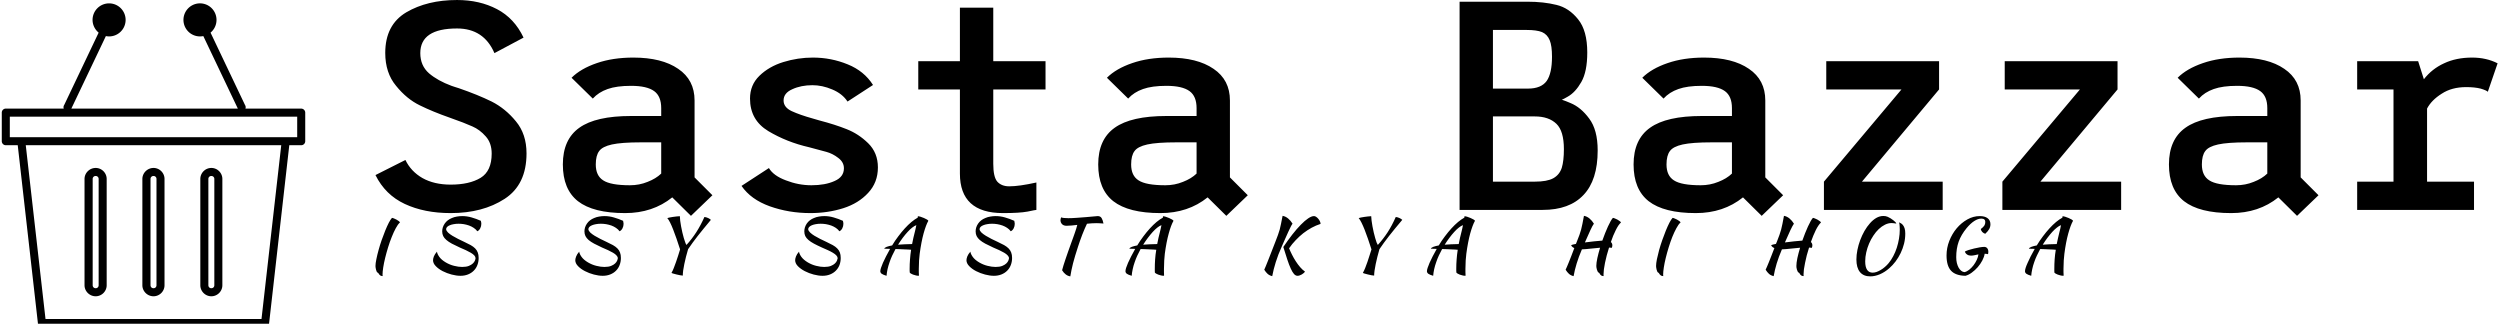 <svg data-v-423bf9ae="" xmlns="http://www.w3.org/2000/svg" viewBox="0 0 695 90" class="iconLeftSlogan"><!----><!----><!----><g data-v-423bf9ae="" id="566c4c7e-6384-4811-8042-705f911d8872" fill="black" transform="matrix(5.906,0,0,5.906,101.074,-24.331)"><path d="M4.14 8.16L4.14 8.16Q4.23 8.19 4.32 8.22L4.32 8.22L4.32 8.22Q4.41 8.25 4.48 8.27L4.48 8.27L4.48 8.27Q5.38 8.58 6.03 8.90L6.03 8.90L6.03 8.90Q6.68 9.23 7.17 9.83L7.17 9.83L7.17 9.83Q7.67 10.43 7.67 11.34L7.67 11.34L7.67 11.34Q7.67 12.81 6.64 13.48L6.64 13.48L6.64 13.48Q5.61 14.15 4.10 14.15L4.10 14.15L4.10 14.15Q2.86 14.15 1.94 13.72L1.94 13.72L1.94 13.72Q1.02 13.29 0.56 12.36L0.56 12.36L1.97 11.65L1.97 11.65Q2.23 12.19 2.77 12.50L2.77 12.50L2.77 12.50Q3.32 12.81 4.10 12.81L4.10 12.81L4.10 12.81Q4.98 12.81 5.51 12.49L5.51 12.49L5.51 12.49Q6.03 12.17 6.03 11.35L6.03 11.35L6.03 11.35Q6.03 10.85 5.75 10.54L5.75 10.54L5.75 10.54Q5.47 10.22 5.12 10.07L5.12 10.07L5.12 10.07Q4.77 9.91 4.06 9.66L4.06 9.66L4.06 9.66Q3.26 9.38 2.65 9.08L2.65 9.08L2.65 9.08Q2.03 8.78 1.53 8.16L1.53 8.16L1.53 8.16Q1.02 7.55 1.02 6.61L1.02 6.61L1.02 6.61Q1.02 5.29 2.01 4.70L2.01 4.70L2.01 4.70Q3.00 4.12 4.40 4.12L4.40 4.12L4.40 4.12Q5.46 4.12 6.28 4.55L6.28 4.55L6.28 4.55Q7.10 4.98 7.53 5.89L7.53 5.89L6.16 6.62L6.16 6.62Q5.66 5.46 4.40 5.46L4.40 5.46L4.40 5.46Q2.67 5.46 2.67 6.62L2.67 6.62L2.67 6.62Q2.67 7.21 3.08 7.57L3.08 7.57L3.08 7.57Q3.49 7.92 4.14 8.16L4.14 8.16ZM16.42 13.31L15.41 14.28L14.53 13.41L14.53 13.41Q13.61 14.15 12.31 14.15L12.31 14.15L12.31 14.15Q10.81 14.15 10.09 13.59L10.09 13.59L10.09 13.59Q9.38 13.03 9.38 11.86L9.38 11.86L9.38 11.86Q9.38 10.68 10.16 10.13L10.16 10.13L10.16 10.13Q10.93 9.58 12.59 9.58L12.59 9.58L14.01 9.58L14.01 9.21L14.01 9.21Q14.01 8.65 13.68 8.41L13.68 8.41L13.68 8.41Q13.34 8.16 12.59 8.16L12.59 8.16L12.59 8.16Q11.91 8.16 11.49 8.31L11.49 8.31L11.49 8.31Q11.06 8.46 10.79 8.76L10.79 8.76L9.79 7.78L9.79 7.78Q10.22 7.35 10.98 7.09L10.98 7.09L10.98 7.09Q11.73 6.83 12.70 6.83L12.70 6.83L12.70 6.83Q14.04 6.83 14.81 7.36L14.81 7.36L14.81 7.36Q15.58 7.88 15.58 8.85L15.58 8.85L15.58 12.47L16.42 13.31ZM10.93 11.86L10.93 11.86Q10.93 12.39 11.28 12.61L11.28 12.61L11.28 12.61Q11.63 12.84 12.54 12.84L12.54 12.84L12.54 12.84Q12.98 12.84 13.37 12.68L13.37 12.68L13.37 12.68Q13.76 12.53 14.01 12.29L14.01 12.29L14.01 10.82L13.06 10.82L13.06 10.82Q12.14 10.82 11.69 10.92L11.69 10.92L11.69 10.92Q11.24 11.02 11.09 11.23L11.09 11.23L11.09 11.23Q10.93 11.44 10.93 11.86L10.93 11.86ZM21.03 14.15L21.03 14.15Q20.02 14.15 19.12 13.83L19.12 13.83L19.12 13.83Q18.23 13.51 17.79 12.87L17.79 12.87L19.08 12.03L19.08 12.03Q19.29 12.39 19.88 12.61L19.88 12.61L19.88 12.61Q20.47 12.84 21.08 12.84L21.08 12.84L21.08 12.84Q21.73 12.84 22.17 12.64L22.17 12.64L22.17 12.64Q22.61 12.45 22.61 12.04L22.61 12.04L22.61 12.04Q22.61 11.75 22.34 11.55L22.34 11.55L22.34 11.55Q22.08 11.35 21.79 11.27L21.79 11.27L21.79 11.27Q21.50 11.19 20.97 11.05L20.97 11.05L20.97 11.05Q19.92 10.81 19.05 10.29L19.05 10.29L19.05 10.29Q18.19 9.77 18.19 8.76L18.19 8.76L18.19 8.76Q18.19 8.12 18.63 7.69L18.63 7.69L18.63 7.69Q19.08 7.25 19.76 7.04L19.76 7.04L19.76 7.04Q20.44 6.83 21.15 6.83L21.15 6.83L21.15 6.83Q22.01 6.83 22.79 7.15L22.79 7.15L22.79 7.15Q23.56 7.46 23.98 8.12L23.98 8.12L22.78 8.90L22.78 8.90Q22.54 8.53 22.06 8.33L22.06 8.33L22.06 8.33Q21.59 8.13 21.13 8.13L21.13 8.13L21.13 8.13Q20.59 8.13 20.18 8.32L20.18 8.32L20.18 8.32Q19.77 8.50 19.77 8.85L19.77 8.85L19.77 8.85Q19.77 9.17 20.15 9.35L20.15 9.35L20.15 9.35Q20.54 9.53 21.15 9.70L21.15 9.70L21.46 9.79L21.46 9.79Q22.19 9.98 22.74 10.20L22.74 10.20L22.74 10.20Q23.30 10.42 23.75 10.86L23.75 10.86L23.75 10.86Q24.21 11.31 24.21 12.00L24.21 12.00L24.21 12.00Q24.21 12.71 23.75 13.20L23.75 13.20L23.75 13.20Q23.30 13.69 22.58 13.92L22.58 13.92L22.58 13.92Q21.85 14.15 21.03 14.15L21.03 14.15ZM32.10 8.33L29.64 8.33L29.64 11.83L29.64 11.83Q29.64 12.45 29.83 12.67L29.83 12.67L29.83 12.67Q30.03 12.89 30.39 12.89L30.39 12.89L30.39 12.89Q30.86 12.89 31.67 12.71L31.67 12.71L31.67 14L31.67 14Q31.63 14 31.25 14.08L31.25 14.08L31.25 14.08Q30.87 14.15 30.10 14.15L30.10 14.15L30.10 14.15Q28.07 14.15 28.07 12.29L28.07 12.29L28.07 8.33L26.11 8.33L26.11 7L28.07 7L28.07 4.48L29.64 4.48L29.64 7L32.10 7L32.10 8.33ZM41.62 13.31L40.61 14.28L39.73 13.41L39.73 13.41Q38.81 14.15 37.51 14.15L37.51 14.15L37.51 14.15Q36.01 14.15 35.29 13.59L35.29 13.59L35.29 13.59Q34.58 13.03 34.58 11.86L34.58 11.86L34.58 11.86Q34.58 10.68 35.36 10.13L35.36 10.13L35.36 10.13Q36.13 9.58 37.79 9.58L37.79 9.58L39.21 9.58L39.21 9.21L39.21 9.21Q39.21 8.65 38.88 8.41L38.88 8.41L38.88 8.41Q38.54 8.16 37.79 8.16L37.79 8.16L37.79 8.16Q37.11 8.16 36.69 8.31L36.69 8.31L36.69 8.31Q36.26 8.46 35.99 8.76L35.99 8.76L34.99 7.78L34.99 7.78Q35.42 7.35 36.18 7.09L36.18 7.09L36.18 7.09Q36.93 6.83 37.90 6.83L37.90 6.83L37.90 6.83Q39.24 6.83 40.01 7.36L40.01 7.36L40.01 7.36Q40.78 7.88 40.78 8.85L40.78 8.85L40.78 12.47L41.62 13.31ZM36.13 11.86L36.13 11.86Q36.13 12.39 36.48 12.61L36.48 12.61L36.48 12.61Q36.83 12.84 37.74 12.84L37.74 12.84L37.74 12.84Q38.18 12.84 38.57 12.68L38.57 12.68L38.57 12.68Q38.96 12.53 39.21 12.29L39.21 12.29L39.21 10.82L38.26 10.82L38.26 10.82Q37.34 10.82 36.89 10.92L36.89 10.92L36.89 10.92Q36.44 11.02 36.29 11.23L36.29 11.23L36.29 11.23Q36.13 11.44 36.13 11.86L36.13 11.86ZM56.32 8.82L56.32 8.82Q56.32 8.76 56.81 8.97L56.81 8.97L56.81 8.97Q57.30 9.17 57.69 9.70L57.69 9.70L57.69 9.70Q58.09 10.23 58.09 11.20L58.09 11.20L58.09 11.20Q58.09 12.60 57.42 13.30L57.42 13.30L57.42 13.30Q56.76 14 55.50 14L55.50 14L51.59 14L51.59 4.20L54.78 4.20L54.78 4.20Q55.55 4.20 56.15 4.35L56.15 4.35L56.15 4.35Q56.74 4.49 57.17 5.03L57.17 5.03L57.17 5.03Q57.60 5.56 57.60 6.59L57.60 6.59L57.60 6.59Q57.60 7.49 57.32 7.98L57.32 7.98L57.32 7.98Q57.04 8.47 56.68 8.67L56.68 8.67L56.68 8.67Q56.32 8.88 56.32 8.82L56.32 8.82ZM53.16 5.53L53.16 8.29L54.81 8.29L54.81 8.29Q55.43 8.29 55.69 7.93L55.69 7.93L55.69 7.93Q55.94 7.57 55.94 6.79L55.94 6.79L55.94 6.79Q55.94 6.27 55.83 6.01L55.83 6.01L55.83 6.01Q55.72 5.74 55.47 5.63L55.47 5.63L55.47 5.63Q55.22 5.53 54.75 5.53L54.75 5.53L53.16 5.53ZM55.13 12.67L55.13 12.67Q55.71 12.67 56 12.51L56 12.51L56 12.51Q56.29 12.35 56.40 12.02L56.40 12.02L56.40 12.02Q56.50 11.69 56.50 11.14L56.50 11.14L56.50 11.14Q56.50 10.29 56.15 9.95L56.15 9.95L56.15 9.95Q55.79 9.60 55.13 9.60L55.13 9.60L53.16 9.60L53.16 12.67L55.13 12.67ZM66.82 13.31L65.81 14.28L64.93 13.41L64.93 13.41Q64.01 14.15 62.71 14.15L62.71 14.15L62.71 14.15Q61.21 14.15 60.49 13.59L60.49 13.59L60.49 13.59Q59.78 13.03 59.78 11.86L59.78 11.86L59.78 11.86Q59.78 10.68 60.56 10.13L60.56 10.13L60.56 10.13Q61.33 9.58 62.99 9.58L62.99 9.58L64.41 9.58L64.41 9.21L64.41 9.21Q64.41 8.65 64.08 8.41L64.08 8.41L64.08 8.41Q63.74 8.16 62.99 8.16L62.99 8.16L62.99 8.16Q62.31 8.16 61.89 8.31L61.89 8.31L61.89 8.31Q61.46 8.46 61.19 8.76L61.19 8.76L60.19 7.78L60.19 7.78Q60.62 7.35 61.38 7.09L61.38 7.09L61.38 7.09Q62.13 6.83 63.10 6.83L63.10 6.83L63.10 6.83Q64.44 6.83 65.21 7.36L65.21 7.36L65.21 7.36Q65.98 7.88 65.98 8.85L65.98 8.85L65.98 12.47L66.82 13.31ZM61.33 11.86L61.33 11.86Q61.33 12.39 61.68 12.61L61.68 12.61L61.68 12.61Q62.03 12.84 62.94 12.84L62.94 12.84L62.94 12.84Q63.38 12.84 63.77 12.68L63.77 12.68L63.77 12.68Q64.16 12.53 64.41 12.29L64.41 12.29L64.41 10.82L63.46 10.82L63.46 10.82Q62.54 10.82 62.09 10.92L62.09 10.92L62.09 10.92Q61.64 11.02 61.49 11.23L61.49 11.23L61.49 11.23Q61.33 11.44 61.33 11.86L61.33 11.86ZM70.53 12.67L74.33 12.67L74.33 14L68.74 14L68.74 12.67L72.39 8.33L68.85 8.33L68.85 7L74.16 7L74.16 8.33L70.53 12.67ZM78.93 12.67L82.73 12.67L82.73 14L77.14 14L77.14 12.67L80.79 8.33L77.25 8.33L77.25 7L82.56 7L82.56 8.33L78.93 12.67ZM92.02 13.31L91.01 14.28L90.13 13.41L90.13 13.41Q89.21 14.15 87.91 14.15L87.91 14.15L87.91 14.15Q86.41 14.15 85.69 13.59L85.69 13.59L85.69 13.59Q84.98 13.03 84.98 11.86L84.98 11.86L84.98 11.86Q84.98 10.68 85.76 10.13L85.76 10.13L85.76 10.13Q86.53 9.58 88.19 9.58L88.19 9.58L89.61 9.58L89.61 9.21L89.61 9.21Q89.61 8.65 89.28 8.41L89.28 8.41L89.28 8.41Q88.94 8.16 88.19 8.16L88.19 8.16L88.19 8.16Q87.51 8.16 87.09 8.31L87.09 8.31L87.09 8.31Q86.66 8.46 86.39 8.76L86.39 8.76L85.39 7.78L85.39 7.78Q85.82 7.35 86.58 7.09L86.58 7.09L86.58 7.09Q87.33 6.83 88.30 6.83L88.30 6.83L88.30 6.83Q89.64 6.83 90.41 7.36L90.41 7.36L90.41 7.36Q91.18 7.88 91.18 8.85L91.18 8.85L91.18 12.47L92.02 13.31ZM86.53 11.86L86.53 11.86Q86.53 12.39 86.88 12.61L86.88 12.61L86.88 12.61Q87.23 12.84 88.14 12.84L88.14 12.84L88.14 12.84Q88.58 12.84 88.97 12.68L88.97 12.68L88.97 12.68Q89.36 12.53 89.61 12.29L89.61 12.29L89.61 10.82L88.66 10.82L88.66 10.82Q87.74 10.82 87.29 10.92L87.29 10.92L87.29 10.92Q86.84 11.02 86.69 11.23L86.69 11.23L86.69 11.23Q86.53 11.44 86.53 11.86L86.53 11.86ZM98.97 8.22L98.97 8.22Q98.29 8.22 97.82 8.53L97.82 8.53L97.82 8.53Q97.34 8.83 97.13 9.23L97.13 9.23L97.13 12.67L99.34 12.67L99.34 14L93.84 14L93.84 12.67L95.55 12.67L95.55 8.33L93.84 8.33L93.84 7L96.71 7L96.98 7.85L96.98 7.85Q97.36 7.36 97.93 7.10L97.93 7.10L97.93 7.10Q98.50 6.83 99.25 6.83L99.25 6.83L99.25 6.83Q99.92 6.83 100.45 7.10L100.45 7.10L99.99 8.44L99.99 8.44Q99.92 8.37 99.65 8.29L99.65 8.29L99.65 8.29Q99.37 8.22 98.97 8.22L98.97 8.22Z"></path></g><!----><g data-v-423bf9ae="" id="3e7a0bc1-7f93-46ea-8d05-484a4ecabe54" transform="matrix(1.021,0,0,1.021,-8.375,-5.126)" stroke="none" fill="black"><path style="block-progression:tb;text-indent:0;text-transform:none" d="M37.906 5.938a4.5 4.5 0 0 0-4.5 4.5c0 1.393.661 2.643 1.656 3.469l-9.375 19.688a1.1 1.1 0 0 0-.125 1H9.782a1.1 1.1 0 0 0-.126 0 1.1 1.1 0 0 0-.969 1.093v7.782a1.1 1.1 0 0 0 1.094 1.093h3.25l5.5 48.531a1.1 1.1 0 0 0 1.094.97h60.75a1.1 1.1 0 0 0 1.094-.97l5.5-48.53h3.25a1.1 1.1 0 0 0 1.094-1.094v-7.782a1.1 1.1 0 0 0-1.094-1.093H75.03a1.1 1.1 0 0 0-.125-1L65.53 13.907a4.495 4.495 0 0 0 1.625-3.47 4.5 4.5 0 1 0-3.594 4.407l9.375 19.688a1.1 1.1 0 0 0 .031.063H27.656a1.1 1.1 0 0 0 0-.063l9.375-19.688c.284.056.575.094.875.094a4.5 4.5 0 1 0 0-9zM10.875 36.782h78.25v5.594h-78.25v-5.594zm4.344 7.781H84.78l-5.375 47.313H20.594l-5.375-47.313zm19.03 6.188c-1.647 0-3.03 1.352-3.03 3v28.938c0 1.647 1.383 3 3.03 3 1.648 0 3-1.353 3-3V53.75c0-1.648-1.352-3-3-3zm15.75 0c-1.647 0-3.03 1.352-3.03 3v28.938c0 1.647 1.383 3 3.03 3 1.648 0 3-1.353 3-3V53.75c0-1.648-1.352-3-3-3zm15.75 0c-1.647 0-3 1.352-3 3v28.938c0 1.647 1.353 3 3 3s3-1.353 3-3V53.75c0-1.648-1.352-3-3-3zm-31.5 2.187a.79.79 0 0 1 .813.813v28.938c0 .466-.345.812-.812.812s-.813-.346-.813-.812V53.75a.79.79 0 0 1 .813-.813zm15.75 0a.79.79 0 0 1 .813.813v28.938c0 .466-.345.812-.812.812s-.813-.346-.813-.812V53.75a.79.79 0 0 1 .813-.813zm15.75 0a.79.79 0 0 1 .813.813v28.938c0 .466-.345.812-.812.812s-.813-.346-.813-.812V53.75a.79.79 0 0 1 .813-.813z" color="#000"></path></g><!----><g data-v-423bf9ae="" id="e4c53d49-d178-4ad8-8b58-b61d0a621408" fill="black" transform="matrix(1.456,0,0,1.456,101.717,53.026)"><path d="M1.83 14.38L1.83 14.38L1.83 14.38Q1.83 13.87 2.00 13.07L2.00 13.07L2.00 13.07Q2.16 12.26 2.42 11.33L2.42 11.33L2.42 11.33Q2.67 10.40 3.01 9.43L3.01 9.43L3.01 9.43Q3.35 8.46 3.70 7.60L3.70 7.60L3.70 7.60Q4.05 6.75 4.38 6.10L4.38 6.10L4.38 6.10Q4.72 5.46 4.98 5.18L4.98 5.18L4.98 5.18Q5.12 5.19 5.36 5.29L5.36 5.29L5.36 5.29Q5.59 5.38 5.82 5.50L5.82 5.50L5.82 5.50Q6.06 5.63 6.26 5.78L6.26 5.78L6.26 5.78Q6.45 5.92 6.51 6.05L6.51 6.05L6.51 6.05Q6.10 6.41 5.71 7.15L5.71 7.15L5.71 7.15Q5.31 7.88 4.94 8.82L4.94 8.82L4.94 8.82Q4.56 9.76 4.24 10.80L4.24 10.80L4.24 10.80Q3.92 11.84 3.68 12.82L3.68 12.82L3.68 12.82Q3.44 13.80 3.31 14.64L3.31 14.64L3.31 14.64Q3.18 15.48 3.18 16.00L3.18 16.00L3.18 16.00Q3.18 16.24 3.22 16.30L3.22 16.30L3.22 16.30Q2.91 16.28 2.77 16.19L2.77 16.19L2.77 16.19Q2.63 16.10 2.56 16.00L2.56 16.00L2.56 16.00Q2.48 15.89 2.42 15.79L2.42 15.79L2.42 15.79Q2.35 15.68 2.23 15.62L2.23 15.62L2.23 15.62Q2.13 15.58 2.06 15.43L2.06 15.43L2.06 15.43Q1.99 15.27 1.94 15.09L1.94 15.09L1.94 15.09Q1.89 14.90 1.86 14.70L1.86 14.70L1.86 14.70Q1.83 14.50 1.83 14.38ZM21.95 5.74L21.95 5.74L21.95 5.74Q21.99 5.98 22.02 6.07L22.02 6.07L22.02 6.07Q22.04 6.16 22.04 6.31L22.04 6.31L22.04 6.31Q22.04 6.78 21.83 7.18L21.83 7.18L21.83 7.18Q21.63 7.57 21.28 7.74L21.28 7.74L21.28 7.74Q21 7.36 20.59 7.09L20.59 7.09L20.59 7.09Q20.19 6.82 19.70 6.64L19.70 6.64L19.70 6.64Q19.22 6.47 18.70 6.38L18.70 6.38L18.70 6.38Q18.19 6.30 17.70 6.30L17.70 6.30L17.70 6.30Q17.21 6.30 16.78 6.38L16.78 6.38L16.78 6.38Q16.35 6.45 16.02 6.59L16.02 6.59L16.02 6.59Q15.69 6.72 15.50 6.92L15.50 6.92L15.50 6.92Q15.32 7.11 15.32 7.36L15.32 7.36L15.32 7.36Q15.36 7.67 15.69 7.99L15.69 7.99L15.69 7.99Q16.03 8.30 16.52 8.60L16.52 8.60L16.52 8.60Q17.01 8.90 17.61 9.20L17.61 9.20L17.61 9.20Q18.20 9.49 18.77 9.76L18.77 9.76L18.77 9.76Q19.49 10.09 20.01 10.38L20.01 10.38L20.01 10.38Q20.52 10.67 20.86 11.01L20.86 11.01L20.86 11.01Q21.20 11.35 21.36 11.79L21.36 11.79L21.36 11.79Q21.53 12.22 21.53 12.84L21.53 12.84L21.53 12.84Q21.53 13.55 21.29 14.18L21.29 14.18L21.29 14.18Q21.06 14.80 20.60 15.26L20.60 15.26L20.60 15.26Q20.15 15.72 19.50 15.98L19.50 15.98L19.50 15.98Q18.86 16.24 18.06 16.24L18.06 16.24L18.06 16.24Q17.28 16.24 16.37 16.00L16.37 16.00L16.37 16.00Q15.46 15.76 14.66 15.35L14.66 15.35L14.66 15.35Q13.87 14.94 13.35 14.40L13.35 14.40L13.35 14.40Q12.82 13.86 12.82 13.26L12.82 13.26L12.82 13.26Q12.82 12.98 12.98 12.54L12.98 12.54L12.98 12.54Q13.15 12.11 13.57 11.63L13.57 11.63L13.57 11.63Q13.61 12.05 14.02 12.63L14.02 12.63L14.02 12.63Q14.43 13.20 15.26 13.69L15.26 13.69L15.26 13.69Q16.03 14.14 16.85 14.34L16.85 14.34L16.85 14.34Q17.67 14.55 18.38 14.55L18.38 14.55L18.38 14.55Q19.17 14.55 19.66 14.35L19.66 14.35L19.66 14.35Q20.15 14.15 20.43 13.88L20.43 13.88L20.43 13.88Q20.71 13.61 20.82 13.33L20.82 13.33L20.82 13.33Q20.93 13.05 20.94 12.88L20.94 12.88L20.94 12.88Q20.93 12.60 20.69 12.34L20.69 12.34L20.69 12.34Q20.44 12.08 20.03 11.84L20.03 11.84L20.03 11.84Q19.61 11.59 19.07 11.34L19.07 11.34L19.07 11.34Q18.52 11.09 17.93 10.84L17.93 10.84L17.93 10.84Q17.05 10.44 16.41 10.10L16.41 10.10L16.41 10.10Q15.78 9.76 15.37 9.40L15.37 9.40L15.37 9.40Q14.95 9.04 14.76 8.65L14.76 8.65L14.76 8.65Q14.57 8.26 14.57 7.76L14.57 7.76L14.57 7.76Q14.57 6.97 15.05 6.27L15.05 6.27L15.05 6.27Q15.53 5.57 16.42 5.21L16.42 5.21L16.42 5.21Q16.87 5.01 17.38 4.93L17.38 4.93L17.38 4.93Q17.89 4.84 18.38 4.84L18.38 4.84L18.38 4.84Q19.31 4.84 20.19 5.10L20.19 5.10L20.19 5.10Q21.07 5.35 21.95 5.74ZM49.11 5.74L49.11 5.74L49.11 5.74Q49.15 5.98 49.17 6.07L49.17 6.07L49.17 6.07Q49.20 6.16 49.20 6.31L49.20 6.31L49.20 6.31Q49.20 6.78 48.99 7.18L48.99 7.18L48.99 7.18Q48.79 7.57 48.44 7.74L48.44 7.74L48.44 7.74Q48.16 7.36 47.75 7.09L47.75 7.09L47.75 7.09Q47.35 6.82 46.87 6.64L46.87 6.64L46.87 6.64Q46.38 6.47 45.86 6.38L45.86 6.38L45.86 6.38Q45.35 6.30 44.86 6.30L44.86 6.30L44.86 6.30Q44.37 6.30 43.94 6.38L43.94 6.38L43.94 6.38Q43.51 6.45 43.18 6.59L43.18 6.59L43.18 6.59Q42.85 6.72 42.66 6.92L42.66 6.92L42.66 6.92Q42.48 7.11 42.48 7.36L42.48 7.36L42.48 7.36Q42.52 7.67 42.85 7.99L42.85 7.99L42.85 7.99Q43.19 8.30 43.68 8.60L43.68 8.60L43.68 8.60Q44.17 8.90 44.77 9.20L44.77 9.20L44.77 9.20Q45.36 9.49 45.93 9.76L45.93 9.76L45.93 9.76Q46.65 10.09 47.17 10.38L47.17 10.38L47.17 10.38Q47.68 10.67 48.02 11.01L48.02 11.01L48.02 11.01Q48.36 11.35 48.52 11.79L48.52 11.79L48.52 11.79Q48.69 12.22 48.69 12.84L48.69 12.84L48.69 12.84Q48.69 13.55 48.45 14.18L48.45 14.18L48.45 14.18Q48.22 14.80 47.76 15.26L47.76 15.26L47.76 15.26Q47.31 15.72 46.66 15.98L46.66 15.98L46.66 15.98Q46.02 16.24 45.22 16.24L45.22 16.24L45.22 16.24Q44.44 16.24 43.53 16.00L43.53 16.00L43.53 16.00Q42.62 15.76 41.83 15.35L41.83 15.35L41.83 15.35Q41.03 14.94 40.51 14.40L40.51 14.40L40.51 14.40Q39.98 13.86 39.98 13.26L39.98 13.26L39.98 13.26Q39.98 12.98 40.15 12.54L40.15 12.54L40.15 12.54Q40.31 12.11 40.73 11.63L40.73 11.63L40.73 11.63Q40.77 12.05 41.18 12.63L41.18 12.63L41.18 12.63Q41.59 13.20 42.42 13.69L42.42 13.69L42.42 13.69Q43.19 14.14 44.01 14.34L44.01 14.34L44.01 14.34Q44.83 14.55 45.54 14.55L45.54 14.55L45.54 14.55Q46.33 14.55 46.82 14.35L46.82 14.35L46.82 14.35Q47.31 14.15 47.59 13.88L47.59 13.88L47.59 13.88Q47.87 13.61 47.98 13.33L47.98 13.33L47.98 13.33Q48.09 13.05 48.10 12.88L48.10 12.88L48.10 12.88Q48.09 12.60 47.84 12.34L47.84 12.34L47.84 12.34Q47.60 12.08 47.19 11.84L47.19 11.84L47.19 11.84Q46.77 11.59 46.23 11.34L46.23 11.34L46.23 11.34Q45.68 11.09 45.09 10.84L45.09 10.84L45.09 10.84Q44.21 10.44 43.58 10.10L43.58 10.10L43.58 10.10Q42.94 9.76 42.52 9.40L42.52 9.40L42.52 9.40Q42.11 9.04 41.92 8.65L41.92 8.65L41.92 8.65Q41.73 8.26 41.73 7.76L41.73 7.76L41.73 7.76Q41.73 6.97 42.21 6.27L42.21 6.27L42.21 6.27Q42.69 5.57 43.58 5.21L43.58 5.21L43.58 5.21Q44.03 5.01 44.54 4.93L44.54 4.93L44.54 4.93Q45.05 4.84 45.54 4.84L45.54 4.84L45.54 4.84Q46.47 4.84 47.35 5.10L47.35 5.10L47.35 5.10Q48.23 5.35 49.11 5.74ZM61.21 10.35L61.21 10.35L61.21 10.35Q62.26 9.20 63.09 7.91L63.09 7.91L63.09 7.91Q63.92 6.62 64.64 5.01L64.64 5.01L64.64 5.01Q65.00 5.05 65.34 5.21L65.34 5.21L65.34 5.21Q65.67 5.36 65.87 5.56L65.87 5.56L65.87 5.56Q65.10 6.48 64.48 7.24L64.48 7.24L64.48 7.24Q63.85 7.99 63.34 8.66L63.34 8.66L63.34 8.66Q62.82 9.32 62.38 9.93L62.38 9.93L62.38 9.93Q61.94 10.54 61.52 11.16L61.52 11.16L61.52 11.16Q61.31 11.87 61.12 12.60L61.12 12.60L61.12 12.60Q60.94 13.33 60.80 13.99L60.80 13.99L60.80 13.99Q60.66 14.66 60.58 15.22L60.58 15.22L60.58 15.22Q60.51 15.79 60.51 16.20L60.51 16.20L60.51 16.20Q60.35 16.20 60.02 16.14L60.02 16.14L60.02 16.14Q59.68 16.07 59.33 15.99L59.33 15.99L59.33 15.99Q58.98 15.90 58.69 15.82L58.69 15.82L58.69 15.82Q58.41 15.74 58.35 15.68L58.35 15.68L58.35 15.68Q58.58 15.30 58.79 14.75L58.79 14.75L58.79 14.75Q59.01 14.20 59.22 13.59L59.22 13.59L59.22 13.59Q59.43 12.98 59.63 12.36L59.63 12.36L59.63 12.36Q59.82 11.73 59.99 11.20L59.99 11.20L59.99 11.20Q59.64 10.11 59.31 9.15L59.31 9.15L59.31 9.15Q58.98 8.19 58.67 7.41L58.67 7.41L58.67 7.41Q58.37 6.64 58.09 6.08L58.09 6.08L58.09 6.08Q57.81 5.52 57.55 5.22L57.55 5.22L57.55 5.22Q57.69 5.17 57.98 5.11L57.98 5.11L57.98 5.11Q58.27 5.05 58.61 5.00L58.61 5.00L58.61 5.00Q58.95 4.94 59.31 4.91L59.31 4.91L59.31 4.91Q59.67 4.87 59.95 4.86L59.95 4.86L59.95 4.86Q59.95 5.21 60.01 5.71L60.01 5.71L60.01 5.71Q60.07 6.22 60.18 6.79L60.18 6.79L60.18 6.79Q60.28 7.36 60.42 7.95L60.42 7.95L60.42 7.95Q60.56 8.54 60.70 9.03L60.70 9.03L60.70 9.03Q60.84 9.52 60.98 9.88L60.98 9.88L60.98 9.88Q61.11 10.23 61.21 10.35ZM91.08 5.74L91.08 5.74L91.08 5.74Q91.13 5.98 91.15 6.07L91.15 6.07L91.15 6.07Q91.17 6.16 91.17 6.31L91.17 6.31L91.17 6.31Q91.17 6.78 90.96 7.18L90.96 7.18L90.96 7.18Q90.76 7.57 90.41 7.74L90.41 7.74L90.41 7.74Q90.13 7.36 89.73 7.09L89.73 7.09L89.73 7.09Q89.32 6.82 88.84 6.64L88.84 6.64L88.84 6.64Q88.35 6.47 87.84 6.38L87.84 6.38L87.84 6.38Q87.32 6.30 86.83 6.30L86.83 6.30L86.83 6.30Q86.34 6.30 85.91 6.38L85.91 6.38L85.91 6.38Q85.48 6.45 85.15 6.59L85.15 6.59L85.15 6.59Q84.83 6.72 84.64 6.92L84.64 6.92L84.64 6.92Q84.45 7.11 84.45 7.36L84.45 7.36L84.45 7.36Q84.49 7.67 84.83 7.99L84.83 7.99L84.83 7.99Q85.16 8.30 85.65 8.60L85.65 8.60L85.65 8.60Q86.14 8.90 86.74 9.20L86.74 9.20L86.74 9.20Q87.33 9.49 87.91 9.76L87.91 9.76L87.91 9.76Q88.62 10.09 89.14 10.38L89.14 10.38L89.14 10.38Q89.66 10.67 89.99 11.01L89.99 11.01L89.99 11.01Q90.33 11.35 90.50 11.79L90.50 11.79L90.50 11.79Q90.66 12.22 90.66 12.84L90.66 12.84L90.66 12.84Q90.66 13.55 90.43 14.18L90.43 14.18L90.43 14.18Q90.19 14.80 89.73 15.26L89.73 15.26L89.73 15.26Q89.28 15.72 88.63 15.98L88.63 15.98L88.63 15.98Q87.99 16.24 87.19 16.24L87.19 16.24L87.19 16.24Q86.41 16.24 85.50 16.00L85.50 16.00L85.50 16.00Q84.59 15.76 83.80 15.35L83.80 15.35L83.80 15.35Q83.01 14.94 82.48 14.40L82.48 14.40L82.48 14.40Q81.96 13.86 81.96 13.26L81.96 13.26L81.96 13.26Q81.96 12.98 82.12 12.54L82.12 12.54L82.12 12.54Q82.28 12.11 82.70 11.63L82.70 11.63L82.70 11.63Q82.74 12.05 83.15 12.63L83.15 12.63L83.15 12.63Q83.57 13.20 84.39 13.69L84.39 13.69L84.39 13.69Q85.16 14.14 85.98 14.34L85.98 14.34L85.98 14.34Q86.80 14.55 87.51 14.55L87.51 14.55L87.51 14.55Q88.30 14.55 88.79 14.35L88.79 14.35L88.79 14.35Q89.28 14.15 89.56 13.88L89.56 13.88L89.56 13.88Q89.84 13.61 89.95 13.33L89.95 13.33L89.95 13.33Q90.06 13.05 90.08 12.88L90.08 12.88L90.08 12.88Q90.06 12.60 89.82 12.34L89.82 12.34L89.82 12.34Q89.57 12.08 89.16 11.84L89.16 11.84L89.16 11.84Q88.75 11.59 88.20 11.34L88.20 11.34L88.20 11.34Q87.65 11.09 87.07 10.84L87.07 10.84L87.07 10.84Q86.18 10.44 85.55 10.10L85.55 10.10L85.55 10.10Q84.91 9.76 84.50 9.40L84.50 9.40L84.50 9.40Q84.08 9.04 83.89 8.65L83.89 8.65L83.89 8.65Q83.71 8.26 83.71 7.76L83.71 7.76L83.71 7.76Q83.71 6.97 84.18 6.27L84.18 6.27L84.18 6.27Q84.66 5.57 85.55 5.21L85.55 5.21L85.55 5.21Q86.00 5.01 86.51 4.93L86.51 4.93L86.51 4.93Q87.02 4.84 87.51 4.84L87.51 4.84L87.51 4.84Q88.44 4.84 89.32 5.10L89.32 5.10L89.32 5.10Q90.20 5.35 91.08 5.74ZM99.41 16.24L99.41 16.24L99.41 16.24Q98.74 16.04 98.48 15.85L98.48 15.85L98.48 15.85Q98.22 15.65 98.22 15.36L98.22 15.36L98.22 15.36Q98.22 15.13 98.35 14.73L98.35 14.73L98.35 14.73Q98.48 14.32 98.72 13.77L98.72 13.77L98.72 13.77Q98.97 13.22 99.31 12.54L99.31 12.54L99.31 12.54Q99.65 11.87 100.09 11.10L100.09 11.10L100.09 11.10Q99.72 11.09 99.43 11.08L99.43 11.08L99.43 11.08Q99.15 11.07 98.97 11.07L98.97 11.07L98.97 11.07Q99.05 10.86 99.44 10.71L99.44 10.71L99.44 10.71Q99.83 10.56 100.48 10.44L100.48 10.44L100.48 10.44Q101.02 9.53 101.65 8.71L101.65 8.71L101.65 8.71Q102.27 7.88 102.90 7.19L102.90 7.19L102.90 7.19Q103.53 6.50 104.16 5.97L104.16 5.97L104.16 5.97Q104.79 5.45 105.36 5.14L105.36 5.14L105.36 5.14Q105.38 5.04 105.38 4.97L105.38 4.97L105.38 4.97Q105.39 4.90 105.39 4.87L105.39 4.87L105.39 4.87Q105.59 4.87 105.92 4.97L105.92 4.97L105.92 4.97Q106.25 5.07 106.56 5.21L106.56 5.21L106.56 5.21Q106.88 5.35 107.12 5.49L107.12 5.49L107.12 5.49Q107.37 5.64 107.39 5.74L107.39 5.74L107.39 5.74Q106.93 6.55 106.48 8.17L106.48 8.17L106.48 8.17Q106.04 9.79 105.74 12.04L105.74 12.04L105.74 12.04Q105.67 12.60 105.62 13.31L105.62 13.31L105.62 13.31Q105.57 14.03 105.57 14.91L105.57 14.91L105.57 14.91Q105.57 15.22 105.57 15.54L105.57 15.54L105.57 15.54Q105.57 15.86 105.60 16.21L105.60 16.21L105.60 16.21Q105.57 16.23 105.55 16.23L105.55 16.23L105.55 16.23Q105.52 16.23 105.43 16.23L105.43 16.23L105.43 16.23Q105.24 16.23 104.98 16.16L104.98 16.16L104.98 16.16Q104.72 16.10 104.47 16.01L104.47 16.01L104.47 16.01Q104.23 15.92 104.05 15.81L104.05 15.81L104.05 15.81Q103.88 15.69 103.84 15.61L103.84 15.61L103.84 15.61Q103.82 15.43 103.82 15.25L103.82 15.25L103.82 15.25Q103.82 15.08 103.82 14.88L103.82 14.88L103.82 14.88Q103.82 14.01 103.89 13.12L103.89 13.12L103.89 13.12Q103.95 12.22 104.10 11.27L104.10 11.27L104.10 11.27Q103.91 11.26 103.59 11.23L103.59 11.23L103.59 11.23Q103.26 11.21 102.86 11.20L102.86 11.20L102.86 11.20Q102.47 11.19 102.01 11.16L102.01 11.16L102.01 11.16Q101.56 11.14 101.12 11.13L101.12 11.13L101.12 11.13Q100.79 11.76 100.49 12.38L100.49 12.38L100.49 12.38Q100.20 13.01 99.99 13.64L99.99 13.64L99.99 13.64Q99.75 14.31 99.60 14.98L99.60 14.98L99.60 14.98Q99.46 15.65 99.41 16.24ZM104.82 7.83L104.82 7.83L104.82 7.83Q104.87 7.63 104.95 7.29L104.95 7.29L104.95 7.29Q105.03 6.94 105.10 6.57L105.10 6.57L105.10 6.57Q104.75 6.69 104.32 7.03L104.32 7.03L104.32 7.03Q103.89 7.36 103.44 7.86L103.44 7.86L103.44 7.86Q102.98 8.36 102.51 8.98L102.51 8.98L102.51 8.98Q102.05 9.60 101.61 10.30L101.61 10.30L101.61 10.30Q102.79 10.21 104.29 10.18L104.29 10.18L104.29 10.18Q104.40 9.59 104.53 9.01L104.53 9.01L104.53 9.01Q104.66 8.43 104.82 7.83ZM123.80 5.74L123.80 5.74L123.80 5.74Q123.84 5.98 123.86 6.07L123.86 6.07L123.86 6.07Q123.89 6.16 123.89 6.31L123.89 6.31L123.89 6.31Q123.89 6.78 123.68 7.18L123.68 7.18L123.68 7.18Q123.48 7.57 123.13 7.74L123.13 7.74L123.13 7.74Q122.85 7.36 122.44 7.09L122.44 7.09L122.44 7.09Q122.04 6.82 121.55 6.64L121.55 6.64L121.55 6.64Q121.07 6.47 120.55 6.38L120.55 6.38L120.55 6.38Q120.04 6.30 119.55 6.30L119.55 6.30L119.55 6.30Q119.06 6.30 118.63 6.38L118.63 6.38L118.63 6.38Q118.20 6.45 117.87 6.59L117.87 6.59L117.87 6.59Q117.54 6.72 117.35 6.92L117.35 6.92L117.35 6.92Q117.17 7.11 117.17 7.36L117.17 7.36L117.17 7.36Q117.21 7.67 117.54 7.99L117.54 7.99L117.54 7.99Q117.88 8.30 118.37 8.60L118.37 8.60L118.37 8.60Q118.86 8.90 119.45 9.20L119.45 9.20L119.45 9.20Q120.05 9.49 120.62 9.76L120.62 9.76L120.62 9.76Q121.34 10.09 121.86 10.38L121.86 10.38L121.86 10.38Q122.37 10.67 122.71 11.01L122.71 11.01L122.71 11.01Q123.05 11.35 123.21 11.79L123.21 11.79L123.21 11.79Q123.38 12.22 123.38 12.84L123.38 12.84L123.38 12.84Q123.38 13.55 123.14 14.18L123.14 14.18L123.14 14.18Q122.91 14.80 122.45 15.26L122.45 15.26L122.45 15.26Q122.00 15.72 121.35 15.98L121.35 15.98L121.35 15.98Q120.71 16.24 119.91 16.24L119.91 16.24L119.91 16.24Q119.13 16.24 118.22 16.00L118.22 16.00L118.22 16.00Q117.31 15.76 116.51 15.35L116.51 15.35L116.51 15.35Q115.72 14.94 115.20 14.40L115.20 14.40L115.20 14.40Q114.67 13.86 114.67 13.26L114.67 13.26L114.67 13.26Q114.67 12.98 114.83 12.54L114.83 12.54L114.83 12.54Q115.00 12.11 115.42 11.63L115.42 11.63L115.42 11.63Q115.46 12.05 115.87 12.63L115.87 12.63L115.87 12.63Q116.28 13.20 117.11 13.69L117.11 13.69L117.11 13.69Q117.88 14.14 118.70 14.34L118.70 14.34L118.70 14.34Q119.52 14.55 120.23 14.55L120.23 14.55L120.23 14.55Q121.02 14.55 121.51 14.35L121.51 14.35L121.51 14.35Q122.00 14.15 122.28 13.88L122.28 13.88L122.28 13.88Q122.56 13.61 122.67 13.33L122.67 13.33L122.67 13.33Q122.78 13.05 122.79 12.88L122.79 12.88L122.79 12.88Q122.78 12.60 122.53 12.34L122.53 12.34L122.53 12.34Q122.29 12.08 121.88 11.84L121.88 11.84L121.88 11.84Q121.46 11.59 120.92 11.34L120.92 11.34L120.92 11.34Q120.37 11.09 119.78 10.84L119.78 10.84L119.78 10.84Q118.90 10.44 118.26 10.10L118.26 10.10L118.26 10.10Q117.63 9.76 117.21 9.40L117.21 9.40L117.21 9.40Q116.80 9.04 116.61 8.65L116.61 8.65L116.61 8.65Q116.42 8.26 116.42 7.76L116.42 7.76L116.42 7.76Q116.42 6.97 116.90 6.27L116.90 6.27L116.90 6.27Q117.38 5.57 118.27 5.21L118.27 5.21L118.27 5.21Q118.72 5.01 119.23 4.93L119.23 4.93L119.23 4.93Q119.74 4.84 120.23 4.84L120.23 4.84L120.23 4.84Q121.16 4.84 122.04 5.10L122.04 5.10L122.04 5.10Q122.92 5.35 123.80 5.74ZM133.78 6.69L133.78 6.69L133.78 6.69Q133.22 6.69 132.92 6.38L132.92 6.38L132.92 6.38Q132.62 6.06 132.62 5.61L132.62 5.61L132.62 5.61Q132.62 5.50 132.66 5.35L132.66 5.35L132.66 5.35Q132.69 5.19 132.75 5.08L132.75 5.08L132.75 5.08Q132.93 5.17 133.29 5.20L133.29 5.20L133.29 5.20Q133.64 5.24 134.12 5.24L134.12 5.24L134.12 5.24Q134.83 5.24 135.74 5.17L135.74 5.17L135.74 5.17Q136.64 5.11 137.47 5.04L137.47 5.04L137.47 5.04Q138.29 4.97 138.92 4.91L138.92 4.91L138.92 4.91Q139.55 4.84 139.73 4.84L139.73 4.84L139.73 4.84Q140.25 4.84 140.48 5.23L140.48 5.23L140.48 5.23Q140.71 5.61 140.83 6.26L140.83 6.26L140.83 6.26Q140.46 6.23 140.11 6.21L140.11 6.21L140.11 6.21Q139.75 6.19 139.50 6.19L139.50 6.19L139.50 6.19Q139.05 6.19 138.59 6.22L138.59 6.22L138.59 6.22Q138.14 6.24 137.68 6.30L137.68 6.30L137.68 6.30Q137.48 6.71 137.24 7.26L137.24 7.26L137.24 7.26Q137.00 7.81 136.77 8.41L136.77 8.41L136.77 8.41Q136.54 9.02 136.33 9.61L136.33 9.61L136.33 9.61Q136.12 10.21 135.97 10.68L135.97 10.68L135.97 10.68Q135.66 11.61 135.43 12.39L135.43 12.39L135.43 12.39Q135.20 13.17 135.02 13.85L135.02 13.85L135.02 13.85Q134.85 14.53 134.72 15.15L134.72 15.15L134.72 15.15Q134.60 15.76 134.50 16.35L134.50 16.35L134.50 16.35Q133.56 16.21 132.93 15.18L132.93 15.18L132.93 15.18Q133.04 14.74 133.20 14.23L133.20 14.23L133.20 14.23Q133.36 13.72 133.58 13.07L133.58 13.07L133.58 13.07Q133.80 12.42 134.09 11.59L134.09 11.59L134.09 11.59Q134.39 10.77 134.76 9.72L134.76 9.72L134.76 9.72Q134.90 9.32 135.06 8.90L135.06 8.90L135.06 8.90Q135.21 8.47 135.36 8.05L135.36 8.05L135.36 8.05Q135.51 7.63 135.63 7.24L135.63 7.24L135.63 7.24Q135.74 6.85 135.83 6.52L135.83 6.52L135.83 6.52Q135.24 6.59 134.72 6.64L134.72 6.64L134.72 6.64Q134.19 6.69 133.78 6.69ZM146.22 16.24L146.22 16.24L146.22 16.24Q145.54 16.04 145.29 15.85L145.29 15.85L145.29 15.85Q145.03 15.65 145.03 15.36L145.03 15.36L145.03 15.36Q145.03 15.13 145.15 14.73L145.15 14.73L145.15 14.73Q145.28 14.32 145.52 13.77L145.52 13.77L145.52 13.77Q145.77 13.22 146.11 12.54L146.11 12.54L146.11 12.54Q146.45 11.87 146.89 11.10L146.89 11.10L146.89 11.10Q146.52 11.09 146.24 11.08L146.24 11.08L146.24 11.08Q145.95 11.07 145.77 11.07L145.77 11.07L145.77 11.07Q145.85 10.86 146.24 10.71L146.24 10.71L146.24 10.71Q146.64 10.56 147.28 10.44L147.28 10.44L147.28 10.44Q147.83 9.53 148.45 8.71L148.45 8.71L148.45 8.71Q149.07 7.88 149.70 7.19L149.70 7.19L149.70 7.19Q150.33 6.50 150.96 5.97L150.96 5.97L150.96 5.97Q151.59 5.45 152.17 5.14L152.17 5.14L152.17 5.14Q152.18 5.04 152.19 4.97L152.19 4.97L152.19 4.97Q152.19 4.90 152.19 4.87L152.19 4.87L152.19 4.87Q152.39 4.87 152.72 4.97L152.72 4.97L152.72 4.97Q153.05 5.07 153.36 5.21L153.36 5.21L153.36 5.21Q153.68 5.35 153.92 5.49L153.92 5.49L153.92 5.49Q154.17 5.64 154.20 5.74L154.20 5.74L154.20 5.74Q153.73 6.55 153.29 8.17L153.29 8.17L153.29 8.17Q152.84 9.79 152.54 12.04L152.54 12.04L152.54 12.04Q152.47 12.60 152.43 13.31L152.43 13.31L152.43 13.31Q152.38 14.03 152.38 14.91L152.38 14.91L152.38 14.91Q152.38 15.22 152.38 15.54L152.38 15.54L152.38 15.54Q152.38 15.86 152.40 16.21L152.40 16.21L152.40 16.21Q152.38 16.23 152.35 16.23L152.35 16.23L152.35 16.23Q152.32 16.23 152.24 16.23L152.24 16.23L152.24 16.23Q152.04 16.23 151.78 16.16L151.78 16.16L151.78 16.16Q151.52 16.10 151.28 16.01L151.28 16.01L151.28 16.01Q151.03 15.92 150.86 15.81L150.86 15.81L150.86 15.81Q150.68 15.69 150.64 15.61L150.64 15.61L150.64 15.61Q150.63 15.43 150.63 15.25L150.63 15.25L150.63 15.25Q150.63 15.08 150.63 14.88L150.63 14.88L150.63 14.88Q150.63 14.01 150.69 13.12L150.69 13.12L150.69 13.12Q150.75 12.22 150.91 11.27L150.91 11.27L150.91 11.27Q150.71 11.26 150.39 11.23L150.39 11.23L150.39 11.23Q150.07 11.21 149.67 11.20L149.67 11.20L149.67 11.20Q149.27 11.19 148.81 11.16L148.81 11.16L148.81 11.16Q148.36 11.14 147.92 11.13L147.92 11.13L147.92 11.13Q147.59 11.76 147.29 12.38L147.29 12.38L147.29 12.38Q147.00 13.01 146.79 13.64L146.79 13.64L146.79 13.64Q146.55 14.31 146.41 14.98L146.41 14.98L146.41 14.98Q146.26 15.65 146.22 16.24ZM151.62 7.83L151.62 7.83L151.62 7.83Q151.68 7.63 151.75 7.29L151.75 7.29L151.75 7.29Q151.83 6.94 151.90 6.57L151.90 6.57L151.90 6.57Q151.55 6.69 151.12 7.03L151.12 7.03L151.12 7.03Q150.70 7.36 150.24 7.86L150.24 7.86L150.24 7.86Q149.79 8.36 149.32 8.98L149.32 8.98L149.32 8.98Q148.85 9.60 148.41 10.30L148.41 10.30L148.41 10.30Q149.59 10.21 151.09 10.18L151.09 10.18L151.09 10.18Q151.20 9.59 151.33 9.01L151.33 9.01L151.33 9.01Q151.47 8.43 151.62 7.83ZM175.17 10.74L175.17 10.74L175.17 10.74Q176.04 9.45 176.88 8.37L176.88 8.37L176.88 8.37Q177.73 7.28 178.50 6.50L178.50 6.50L178.50 6.50Q179.27 5.71 179.91 5.28L179.91 5.28L179.91 5.28Q180.56 4.84 181.03 4.84L181.03 4.84L181.03 4.84Q181.22 4.84 181.43 4.98L181.43 4.98L181.43 4.98Q181.65 5.12 181.84 5.35L181.84 5.35L181.84 5.35Q182.03 5.57 182.15 5.83L182.15 5.83L182.15 5.83Q182.28 6.09 182.28 6.33L182.28 6.33L182.28 6.33Q181.41 6.61 180.58 7.06L180.58 7.06L180.58 7.06Q179.75 7.52 178.98 8.11L178.98 8.11L178.98 8.11Q178.22 8.71 177.53 9.44L177.53 9.44L177.53 9.44Q176.83 10.16 176.27 10.99L176.27 10.99L176.27 10.99Q176.50 11.56 176.83 12.21L176.83 12.21L176.83 12.21Q177.16 12.87 177.55 13.47L177.55 13.47L177.55 13.47Q177.94 14.08 178.39 14.60L178.39 14.60L178.39 14.60Q178.84 15.12 179.30 15.43L179.30 15.43L179.30 15.43Q179.23 15.58 179.06 15.72L179.06 15.72L179.06 15.72Q178.89 15.86 178.70 15.98L178.70 15.98L178.70 15.98Q178.50 16.10 178.28 16.17L178.28 16.17L178.28 16.17Q178.07 16.24 177.88 16.24L177.88 16.24L177.88 16.24Q177.52 16.24 177.21 15.90L177.21 15.90L177.21 15.90Q176.90 15.55 176.59 14.86L176.59 14.86L176.59 14.86Q176.27 14.17 175.93 13.14L175.93 13.14L175.93 13.14Q175.59 12.11 175.17 10.74ZM173.05 16.31L173.05 16.31L173.05 16.31Q172.52 16.18 172.17 15.87L172.17 15.87L172.17 15.87Q171.82 15.55 171.53 15.08L171.53 15.08L171.53 15.08Q171.65 14.81 171.83 14.38L171.83 14.38L171.83 14.38Q172.00 13.94 172.26 13.31L172.26 13.31L172.26 13.31Q172.51 12.67 172.86 11.78L172.86 11.78L172.86 11.78Q173.21 10.89 173.67 9.70L173.67 9.70L173.67 9.70Q173.96 8.95 174.15 8.43L174.15 8.43L174.15 8.43Q174.34 7.91 174.48 7.41L174.48 7.41L174.48 7.41Q174.61 6.92 174.73 6.31L174.73 6.31L174.73 6.31Q174.86 5.71 175.03 4.79L175.03 4.79L175.03 4.79Q175.62 4.90 176.10 5.31L176.10 5.31L176.10 5.31Q176.58 5.71 176.93 6.29L176.93 6.29L176.93 6.29Q176.78 6.48 176.58 6.88L176.58 6.88L176.58 6.88Q176.37 7.28 176.12 7.84L176.12 7.84L176.12 7.84Q175.87 8.40 175.56 9.09L175.56 9.09L175.56 9.09Q175.25 9.77 174.92 10.54L174.92 10.54L174.92 10.54Q174.16 12.22 173.73 13.62L173.73 13.62L173.73 13.62Q173.29 15.01 173.05 16.31ZM193.21 10.35L193.21 10.35L193.21 10.35Q194.26 9.20 195.10 7.91L195.10 7.91L195.10 7.91Q195.93 6.62 196.64 5.01L196.64 5.01L196.64 5.01Q197.01 5.05 197.34 5.21L197.34 5.21L197.34 5.21Q197.68 5.36 197.88 5.56L197.88 5.56L197.88 5.56Q197.11 6.48 196.48 7.24L196.48 7.24L196.48 7.24Q195.86 7.99 195.34 8.66L195.34 8.66L195.34 8.66Q194.82 9.32 194.38 9.93L194.38 9.93L194.38 9.93Q193.94 10.54 193.52 11.16L193.52 11.16L193.52 11.16Q193.31 11.87 193.13 12.60L193.13 12.60L193.13 12.60Q192.95 13.33 192.81 13.99L192.81 13.99L192.81 13.99Q192.67 14.66 192.59 15.22L192.59 15.22L192.59 15.22Q192.51 15.79 192.51 16.20L192.51 16.20L192.51 16.20Q192.36 16.20 192.02 16.14L192.02 16.14L192.02 16.14Q191.69 16.07 191.34 15.99L191.34 15.99L191.34 15.99Q190.99 15.90 190.70 15.82L190.70 15.82L190.70 15.82Q190.41 15.74 190.36 15.68L190.36 15.68L190.36 15.68Q190.58 15.30 190.80 14.75L190.80 14.75L190.80 14.75Q191.02 14.20 191.23 13.59L191.23 13.59L191.23 13.59Q191.44 12.98 191.63 12.36L191.63 12.36L191.63 12.36Q191.83 11.73 192.00 11.20L192.00 11.20L192.00 11.20Q191.65 10.11 191.32 9.15L191.32 9.15L191.32 9.15Q190.99 8.19 190.68 7.41L190.68 7.41L190.68 7.41Q190.37 6.64 190.09 6.08L190.09 6.08L190.09 6.08Q189.81 5.52 189.56 5.22L189.56 5.22L189.56 5.22Q189.70 5.17 189.99 5.11L189.99 5.11L189.99 5.11Q190.27 5.05 190.62 5.00L190.62 5.00L190.62 5.00Q190.96 4.94 191.32 4.91L191.32 4.91L191.32 4.91Q191.67 4.87 191.95 4.86L191.95 4.86L191.95 4.86Q191.95 5.21 192.02 5.71L192.02 5.71L192.02 5.71Q192.08 6.22 192.19 6.79L192.19 6.79L192.19 6.79Q192.29 7.36 192.43 7.95L192.43 7.95L192.43 7.95Q192.57 8.54 192.71 9.03L192.71 9.03L192.71 9.03Q192.85 9.52 192.98 9.88L192.98 9.88L192.98 9.88Q193.12 10.23 193.21 10.35ZM203.78 16.24L203.78 16.24L203.78 16.24Q203.11 16.04 202.85 15.85L202.85 15.85L202.85 15.85Q202.59 15.65 202.59 15.36L202.59 15.36L202.59 15.36Q202.59 15.13 202.72 14.73L202.72 14.73L202.72 14.73Q202.85 14.32 203.09 13.77L203.09 13.77L203.09 13.77Q203.34 13.22 203.68 12.54L203.68 12.54L203.68 12.54Q204.02 11.87 204.46 11.10L204.46 11.10L204.46 11.10Q204.09 11.09 203.81 11.08L203.81 11.08L203.81 11.08Q203.52 11.07 203.34 11.07L203.34 11.07L203.34 11.07Q203.42 10.86 203.81 10.71L203.81 10.71L203.81 10.71Q204.20 10.56 204.85 10.44L204.85 10.44L204.85 10.44Q205.39 9.53 206.02 8.71L206.02 8.71L206.02 8.71Q206.64 7.88 207.27 7.19L207.27 7.19L207.27 7.19Q207.90 6.50 208.53 5.97L208.53 5.97L208.53 5.97Q209.16 5.45 209.73 5.14L209.73 5.14L209.73 5.14Q209.75 5.04 209.75 4.97L209.75 4.97L209.75 4.97Q209.76 4.90 209.76 4.87L209.76 4.87L209.76 4.87Q209.96 4.87 210.29 4.97L210.29 4.97L210.29 4.97Q210.62 5.07 210.93 5.21L210.93 5.21L210.93 5.21Q211.25 5.35 211.49 5.49L211.49 5.49L211.49 5.49Q211.74 5.64 211.76 5.74L211.76 5.74L211.76 5.74Q211.30 6.55 210.85 8.17L210.85 8.17L210.85 8.17Q210.41 9.79 210.11 12.04L210.11 12.04L210.11 12.04Q210.04 12.60 209.99 13.31L209.99 13.31L209.99 13.31Q209.94 14.03 209.94 14.91L209.94 14.91L209.94 14.91Q209.94 15.22 209.94 15.54L209.94 15.54L209.94 15.54Q209.94 15.86 209.97 16.21L209.97 16.21L209.97 16.21Q209.94 16.23 209.92 16.23L209.92 16.23L209.92 16.23Q209.89 16.23 209.80 16.23L209.80 16.23L209.80 16.23Q209.61 16.23 209.35 16.16L209.35 16.16L209.35 16.16Q209.09 16.10 208.84 16.01L208.84 16.01L208.84 16.01Q208.60 15.92 208.43 15.81L208.43 15.81L208.43 15.81Q208.25 15.69 208.21 15.61L208.21 15.61L208.21 15.61Q208.19 15.43 208.19 15.25L208.19 15.25L208.19 15.25Q208.19 15.08 208.19 14.88L208.19 14.88L208.19 14.88Q208.19 14.01 208.26 13.12L208.26 13.12L208.26 13.12Q208.32 12.22 208.47 11.27L208.47 11.27L208.47 11.27Q208.28 11.26 207.96 11.23L207.96 11.23L207.96 11.23Q207.63 11.21 207.24 11.20L207.24 11.20L207.24 11.20Q206.84 11.19 206.38 11.16L206.38 11.16L206.38 11.16Q205.93 11.14 205.49 11.13L205.49 11.13L205.49 11.13Q205.16 11.76 204.86 12.38L204.86 12.38L204.86 12.38Q204.57 13.01 204.36 13.64L204.36 13.64L204.36 13.64Q204.12 14.31 203.97 14.98L203.97 14.98L203.97 14.98Q203.83 15.65 203.78 16.24ZM209.19 7.83L209.19 7.83L209.19 7.83Q209.24 7.63 209.32 7.29L209.32 7.29L209.32 7.29Q209.40 6.94 209.47 6.57L209.47 6.57L209.47 6.57Q209.12 6.69 208.69 7.03L208.69 7.03L208.69 7.03Q208.26 7.36 207.81 7.86L207.81 7.86L207.81 7.86Q207.35 8.36 206.89 8.98L206.89 8.98L206.89 8.98Q206.42 9.60 205.98 10.30L205.98 10.30L205.98 10.30Q207.16 10.21 208.66 10.18L208.66 10.18L208.66 10.18Q208.77 9.59 208.90 9.01L208.90 9.01L208.90 9.01Q209.03 8.43 209.19 7.83ZM234.93 14.36L234.93 14.36L234.93 14.36Q234.93 13.78 235.13 12.85L235.13 12.85L235.13 12.85Q235.33 11.93 235.65 10.88L235.65 10.88L235.65 10.88Q234.72 10.95 233.79 11.06L233.79 11.06L233.79 11.06Q232.86 11.17 232.18 11.19L232.18 11.19L232.18 11.19Q231.55 12.66 231.18 13.89L231.18 13.89L231.18 13.89Q230.80 15.13 230.59 16.31L230.59 16.31L230.59 16.31Q230.06 16.18 229.71 15.87L229.71 15.87L229.71 15.87Q229.36 15.55 229.07 15.08L229.07 15.08L229.07 15.08Q229.18 14.85 229.33 14.50L229.33 14.50L229.33 14.50Q229.47 14.15 229.68 13.66L229.68 13.66L229.68 13.66Q229.88 13.16 230.14 12.50L230.14 12.50L230.14 12.50Q230.40 11.83 230.73 10.95L230.73 10.95L230.73 10.95Q230.27 10.75 230.12 10.40L230.12 10.40L230.12 10.40Q230.19 10.35 230.43 10.28L230.43 10.28L230.43 10.28Q230.68 10.22 231.04 10.15L231.04 10.15L231.22 9.70L231.22 9.70Q231.52 8.95 231.71 8.43L231.71 8.43L231.71 8.43Q231.90 7.91 232.03 7.41L232.03 7.41L232.03 7.41Q232.16 6.92 232.28 6.31L232.28 6.31L232.28 6.31Q232.40 5.71 232.57 4.79L232.57 4.79L232.57 4.79Q233.16 4.90 233.64 5.31L233.64 5.31L233.64 5.31Q234.12 5.71 234.47 6.29L234.47 6.29L234.47 6.29Q234.35 6.45 234.16 6.79L234.16 6.79L234.16 6.79Q233.98 7.13 233.77 7.59L233.77 7.59L233.77 7.59Q233.55 8.06 233.30 8.64L233.30 8.64L233.30 8.64Q233.04 9.23 232.75 9.87L232.75 9.87L232.75 9.87Q233.62 9.76 234.51 9.66L234.51 9.66L234.51 9.66Q235.40 9.56 236.08 9.52L236.08 9.52L236.08 9.52Q236.33 8.79 236.61 8.10L236.61 8.10L236.61 8.10Q236.88 7.41 237.15 6.83L237.15 6.83L237.15 6.83Q237.41 6.26 237.66 5.82L237.66 5.82L237.66 5.82Q237.90 5.39 238.10 5.18L238.10 5.18L238.10 5.18Q238.24 5.19 238.47 5.29L238.47 5.29L238.47 5.29Q238.70 5.38 238.94 5.50L238.94 5.50L238.94 5.50Q239.18 5.63 239.37 5.78L239.37 5.78L239.37 5.78Q239.57 5.92 239.64 6.05L239.64 6.05L239.64 6.05Q239.39 6.29 239.13 6.66L239.13 6.66L239.13 6.66Q238.88 7.04 238.64 7.53L238.64 7.53L238.64 7.53Q238.39 8.02 238.15 8.60L238.15 8.60L238.15 8.60Q237.92 9.17 237.71 9.79L237.71 9.79L237.71 9.79Q237.99 10.04 237.99 10.42L237.99 10.42L237.99 10.42Q237.99 10.68 237.87 10.91L237.87 10.91L237.87 10.91Q237.75 10.88 237.62 10.87L237.62 10.87L237.62 10.87Q237.50 10.86 237.36 10.85L237.36 10.85L237.36 10.85Q237.12 11.61 236.92 12.35L236.92 12.35L236.92 12.35Q236.73 13.09 236.59 13.76L236.59 13.76L236.59 13.76Q236.46 14.43 236.38 14.99L236.38 14.99L236.38 14.99Q236.31 15.55 236.31 15.93L236.31 15.93L236.31 15.93Q236.31 16.07 236.31 16.16L236.31 16.16L236.31 16.16Q236.32 16.24 236.33 16.30L236.33 16.30L236.33 16.30Q236.03 16.28 235.89 16.19L235.89 16.19L235.89 16.19Q235.75 16.10 235.68 16.00L235.68 16.00L235.68 16.00Q235.61 15.89 235.55 15.79L235.55 15.79L235.55 15.79Q235.49 15.68 235.37 15.62L235.37 15.62L235.37 15.62Q235.27 15.58 235.19 15.43L235.19 15.43L235.19 15.43Q235.10 15.27 235.05 15.08L235.05 15.08L235.05 15.08Q234.99 14.88 234.96 14.69L234.96 14.69L234.96 14.69Q234.93 14.49 234.93 14.36ZM246.34 14.38L246.34 14.38L246.34 14.38Q246.34 13.87 246.50 13.07L246.50 13.07L246.50 13.07Q246.67 12.26 246.92 11.33L246.92 11.33L246.92 11.33Q247.18 10.40 247.52 9.43L247.52 9.43L247.52 9.43Q247.86 8.46 248.21 7.60L248.21 7.60L248.21 7.60Q248.56 6.75 248.89 6.10L248.89 6.10L248.89 6.10Q249.23 5.46 249.49 5.18L249.49 5.18L249.49 5.18Q249.63 5.19 249.86 5.29L249.86 5.29L249.86 5.29Q250.10 5.38 250.33 5.50L250.33 5.50L250.33 5.50Q250.57 5.63 250.77 5.78L250.77 5.78L250.77 5.78Q250.96 5.92 251.02 6.05L251.02 6.05L251.02 6.05Q250.61 6.41 250.22 7.15L250.22 7.15L250.22 7.15Q249.82 7.88 249.44 8.82L249.44 8.82L249.44 8.82Q249.07 9.76 248.75 10.80L248.75 10.80L248.75 10.80Q248.43 11.84 248.19 12.82L248.19 12.82L248.19 12.82Q247.95 13.80 247.82 14.64L247.82 14.64L247.82 14.64Q247.69 15.48 247.69 16.00L247.69 16.00L247.69 16.00Q247.69 16.24 247.73 16.30L247.73 16.30L247.73 16.30Q247.42 16.28 247.28 16.19L247.28 16.19L247.28 16.19Q247.14 16.10 247.06 16.00L247.06 16.00L247.06 16.00Q246.99 15.89 246.92 15.79L246.92 15.79L246.92 15.79Q246.86 15.68 246.74 15.62L246.74 15.62L246.74 15.62Q246.64 15.58 246.57 15.43L246.57 15.43L246.57 15.43Q246.50 15.27 246.45 15.09L246.45 15.09L246.45 15.09Q246.40 14.90 246.37 14.70L246.37 14.70L246.37 14.70Q246.34 14.50 246.34 14.38ZM273.13 14.36L273.13 14.36L273.13 14.36Q273.13 13.78 273.32 12.85L273.32 12.85L273.32 12.85Q273.52 11.93 273.84 10.88L273.84 10.88L273.84 10.88Q272.92 10.95 271.99 11.06L271.99 11.06L271.99 11.06Q271.05 11.17 270.37 11.19L270.37 11.19L270.37 11.19Q269.74 12.66 269.37 13.89L269.37 13.89L269.37 13.89Q269.00 15.13 268.79 16.31L268.79 16.31L268.79 16.31Q268.25 16.18 267.90 15.87L267.90 15.87L267.90 15.87Q267.55 15.55 267.26 15.08L267.26 15.08L267.26 15.08Q267.37 14.85 267.52 14.50L267.52 14.50L267.52 14.50Q267.67 14.15 267.87 13.66L267.87 13.66L267.87 13.66Q268.07 13.16 268.33 12.50L268.33 12.50L268.33 12.50Q268.59 11.83 268.93 10.95L268.93 10.95L268.93 10.95Q268.46 10.75 268.31 10.40L268.31 10.40L268.31 10.40Q268.38 10.35 268.63 10.28L268.63 10.28L268.63 10.28Q268.87 10.22 269.23 10.15L269.23 10.15L269.42 9.70L269.42 9.70Q269.71 8.95 269.90 8.43L269.90 8.43L269.90 8.43Q270.09 7.91 270.22 7.41L270.22 7.41L270.22 7.41Q270.35 6.92 270.47 6.31L270.47 6.31L270.47 6.31Q270.59 5.71 270.76 4.79L270.76 4.79L270.76 4.79Q271.35 4.90 271.83 5.31L271.83 5.31L271.83 5.31Q272.31 5.71 272.66 6.29L272.66 6.29L272.66 6.29Q272.54 6.45 272.36 6.79L272.36 6.79L272.36 6.79Q272.17 7.13 271.96 7.59L271.96 7.59L271.96 7.59Q271.74 8.06 271.49 8.64L271.49 8.64L271.49 8.64Q271.24 9.23 270.94 9.87L270.94 9.87L270.94 9.87Q271.81 9.76 272.70 9.66L272.70 9.66L272.70 9.66Q273.59 9.56 274.27 9.52L274.27 9.52L274.27 9.52Q274.53 8.79 274.80 8.10L274.80 8.10L274.80 8.10Q275.07 7.41 275.34 6.83L275.34 6.83L275.34 6.83Q275.60 6.26 275.85 5.82L275.85 5.82L275.85 5.82Q276.09 5.39 276.29 5.18L276.29 5.18L276.29 5.18Q276.43 5.19 276.66 5.29L276.66 5.29L276.66 5.29Q276.89 5.38 277.13 5.50L277.13 5.50L277.13 5.50Q277.37 5.63 277.56 5.78L277.56 5.78L277.56 5.78Q277.76 5.92 277.83 6.05L277.83 6.05L277.83 6.05Q277.58 6.29 277.33 6.66L277.33 6.66L277.33 6.66Q277.07 7.04 276.83 7.53L276.83 7.53L276.83 7.53Q276.58 8.02 276.35 8.60L276.35 8.60L276.35 8.60Q276.11 9.17 275.90 9.79L275.90 9.79L275.90 9.79Q276.18 10.04 276.18 10.42L276.18 10.42L276.18 10.42Q276.18 10.68 276.07 10.91L276.07 10.91L276.07 10.91Q275.94 10.88 275.81 10.87L275.81 10.87L275.81 10.87Q275.69 10.86 275.55 10.85L275.55 10.85L275.55 10.85Q275.31 11.61 275.11 12.35L275.11 12.35L275.11 12.35Q274.92 13.09 274.79 13.76L274.79 13.76L274.79 13.76Q274.65 14.43 274.57 14.99L274.57 14.99L274.57 14.99Q274.50 15.55 274.50 15.93L274.50 15.93L274.50 15.93Q274.50 16.07 274.50 16.16L274.50 16.16L274.50 16.16Q274.51 16.24 274.53 16.30L274.53 16.30L274.53 16.30Q274.22 16.28 274.08 16.19L274.08 16.19L274.08 16.19Q273.94 16.10 273.87 16.00L273.87 16.00L273.87 16.00Q273.80 15.89 273.74 15.79L273.74 15.79L273.74 15.79Q273.69 15.68 273.56 15.62L273.56 15.62L273.56 15.62Q273.46 15.58 273.38 15.43L273.38 15.43L273.38 15.43Q273.29 15.27 273.24 15.08L273.24 15.08L273.24 15.08Q273.18 14.88 273.15 14.69L273.15 14.69L273.15 14.69Q273.13 14.49 273.13 14.36ZM290.57 4.98L290.57 4.98L290.57 4.98Q290.84 5.10 291.12 5.27L291.12 5.27L291.12 5.27Q291.40 5.45 291.63 5.63L291.63 5.63L291.63 5.63Q291.87 5.81 292.03 5.98L292.03 5.98L292.03 5.98Q292.19 6.16 292.21 6.27L292.21 6.27L292.21 6.27Q291.97 6.22 291.73 6.20L291.73 6.20L291.73 6.20Q291.49 6.17 291.30 6.17L291.30 6.17L291.30 6.17Q290.67 6.17 290.05 6.48L290.05 6.48L290.05 6.48Q289.42 6.79 288.86 7.32L288.86 7.32L288.86 7.32Q288.30 7.85 287.83 8.57L287.83 8.57L287.83 8.57Q287.35 9.28 287.01 10.09L287.01 10.09L287.01 10.09Q286.66 10.91 286.47 11.77L286.47 11.77L286.47 11.77Q286.27 12.64 286.27 13.48L286.27 13.48L286.27 13.48Q286.27 14.57 286.64 15.11L286.64 15.11L286.64 15.11Q287 15.64 287.70 15.64L287.70 15.64L287.70 15.64Q288.04 15.64 288.43 15.51L288.43 15.51L288.43 15.51Q288.82 15.37 289.23 15.13L289.23 15.13L289.23 15.13Q289.63 14.90 290.02 14.56L290.02 14.56L290.02 14.56Q290.42 14.22 290.75 13.82L290.75 13.82L290.75 13.82Q291.24 13.23 291.63 12.48L291.63 12.48L291.63 12.48Q292.03 11.73 292.30 10.89L292.30 10.89L292.30 10.89Q292.57 10.05 292.72 9.16L292.72 9.16L292.72 9.16Q292.87 8.27 292.87 7.42L292.87 7.42L292.87 7.42Q292.87 7.08 292.85 6.85L292.85 6.85L292.85 6.85Q292.84 6.62 292.82 6.46L292.82 6.46L292.82 6.46Q292.80 6.30 292.78 6.20L292.78 6.20L292.78 6.20Q292.77 6.10 292.75 6.03L292.75 6.03L292.75 6.03Q292.92 6.12 293.13 6.24L293.13 6.24L293.13 6.24Q293.33 6.36 293.50 6.59L293.50 6.59L293.50 6.59Q293.68 6.82 293.80 7.20L293.80 7.20L293.80 7.20Q293.92 7.57 293.92 8.18L293.92 8.18L293.92 8.18Q293.92 9.16 293.69 10.10L293.69 10.10L293.69 10.10Q293.45 11.05 293.04 11.90L293.04 11.90L293.04 11.90Q292.63 12.75 292.07 13.50L292.07 13.50L292.07 13.50Q291.51 14.24 290.86 14.80L290.86 14.80L290.86 14.80Q290.02 15.54 289.07 15.95L289.07 15.95L289.07 15.95Q288.12 16.35 287.24 16.35L287.24 16.35L287.24 16.35Q285.95 16.35 285.27 15.53L285.27 15.53L285.27 15.53Q284.59 14.71 284.59 13.12L284.59 13.12L284.59 13.12Q284.59 12.26 284.78 11.31L284.78 11.31L284.78 11.31Q284.97 10.36 285.31 9.44L285.31 9.44L285.31 9.44Q285.66 8.51 286.13 7.68L286.13 7.68L286.13 7.68Q286.61 6.85 287.18 6.21L287.18 6.21L287.18 6.21Q287.74 5.57 288.39 5.19L288.39 5.19L288.39 5.19Q289.04 4.82 289.73 4.82L289.73 4.82L289.73 4.82Q289.95 4.82 290.15 4.85L290.15 4.85L290.15 4.85Q290.35 4.89 290.57 4.98ZM308.99 10.72L308.99 10.72L308.99 10.72Q309.36 10.72 309.57 10.98L309.57 10.98L309.57 10.98Q309.78 11.23 309.78 11.68L309.78 11.68L309.78 11.68Q309.78 11.79 309.76 11.91L309.76 11.91L309.76 11.91Q309.75 12.03 309.72 12.11L309.72 12.11L309.72 12.11Q309.43 12.04 309.08 12.03L309.08 12.03L309.08 12.03Q308.99 12.64 308.63 13.32L308.63 13.32L308.63 13.32Q308.27 14 307.75 14.60L307.75 14.60L307.75 14.60Q307.23 15.19 306.61 15.64L306.61 15.64L306.61 15.64Q306.00 16.09 305.40 16.24L305.40 16.24L305.40 16.24Q303.52 16.20 302.66 15.27L302.66 15.27L302.66 15.27Q301.80 14.34 301.80 12.36L301.80 12.36L301.80 12.36Q301.80 10.92 302.33 9.57L302.33 9.57L302.33 9.57Q302.86 8.22 303.74 7.17L303.74 7.17L303.74 7.17Q304.63 6.12 305.77 5.48L305.77 5.48L305.77 5.48Q306.91 4.84 308.14 4.84L308.14 4.84L308.14 4.84Q309.11 4.84 309.65 5.25L309.65 5.25L309.65 5.25Q310.18 5.66 310.18 6.40L310.18 6.40L310.18 6.40Q310.18 6.89 309.95 7.31L309.95 7.31L309.95 7.31Q309.72 7.73 309.19 8.22L309.19 8.22L309.19 8.22Q308.87 8.12 308.63 7.88L308.63 7.88L308.63 7.88Q308.39 7.63 308.34 7.31L308.34 7.31L308.34 7.31Q308.81 6.96 309.01 6.66L309.01 6.66L309.01 6.66Q309.20 6.37 309.20 5.96L309.20 5.96L309.20 5.96Q309.20 5.32 308.43 5.32L308.43 5.32L308.43 5.32Q307.80 5.32 307.08 5.79L307.08 5.79L307.08 5.79Q306.36 6.26 305.63 7.14L305.63 7.14L305.63 7.14Q304.60 8.39 304.12 9.71L304.12 9.71L304.12 9.71Q303.65 11.03 303.65 12.68L303.65 12.68L303.65 12.68Q303.65 13.30 303.77 13.80L303.77 13.80L303.77 13.80Q303.90 14.31 304.11 14.69L304.11 14.69L304.11 14.69Q304.32 15.06 304.61 15.29L304.61 15.29L304.61 15.29Q304.89 15.51 305.23 15.54L305.23 15.54L305.23 15.54Q305.68 15.44 306.12 15.09L306.12 15.09L306.12 15.09Q306.57 14.73 306.94 14.25L306.94 14.25L306.94 14.25Q307.31 13.76 307.57 13.21L307.57 13.21L307.57 13.21Q307.83 12.66 307.89 12.15L307.89 12.15L307.89 12.15Q307.50 12.24 307.14 12.31L307.14 12.31L307.14 12.31Q306.78 12.39 306.46 12.39L306.46 12.39L306.46 12.39Q306.04 12.39 305.73 12.18L305.73 12.18L305.73 12.18Q305.41 11.97 305.30 11.61L305.30 11.61L305.30 11.61Q305.55 11.47 306.03 11.31L306.03 11.31L306.03 11.31Q306.52 11.16 307.06 11.03L307.06 11.03L307.06 11.03Q307.61 10.89 308.13 10.81L308.13 10.81L308.13 10.81Q308.66 10.72 308.99 10.72ZM317.97 16.24L317.97 16.24L317.97 16.24Q317.30 16.04 317.04 15.85L317.04 15.85L317.04 15.85Q316.78 15.65 316.78 15.36L316.78 15.36L316.78 15.36Q316.78 15.13 316.90 14.73L316.90 14.73L316.90 14.73Q317.03 14.32 317.28 13.77L317.28 13.77L317.28 13.77Q317.52 13.22 317.86 12.54L317.86 12.54L317.86 12.54Q318.21 11.87 318.64 11.10L318.64 11.10L318.64 11.10Q318.28 11.09 317.99 11.08L317.99 11.08L317.99 11.08Q317.70 11.07 317.52 11.07L317.52 11.07L317.52 11.07Q317.60 10.86 318.00 10.71L318.00 10.71L318.00 10.71Q318.39 10.56 319.03 10.44L319.03 10.44L319.03 10.44Q319.58 9.53 320.20 8.71L320.20 8.71L320.20 8.71Q320.82 7.88 321.45 7.19L321.45 7.19L321.45 7.19Q322.08 6.50 322.71 5.97L322.71 5.97L322.71 5.97Q323.34 5.45 323.92 5.14L323.92 5.14L323.92 5.14Q323.93 5.04 323.94 4.97L323.94 4.97L323.94 4.97Q323.95 4.90 323.95 4.87L323.95 4.87L323.95 4.87Q324.14 4.87 324.47 4.97L324.47 4.97L324.47 4.97Q324.80 5.07 325.12 5.21L325.12 5.21L325.12 5.21Q325.43 5.35 325.68 5.49L325.68 5.49L325.68 5.49Q325.92 5.64 325.95 5.74L325.95 5.74L325.95 5.74Q325.49 6.55 325.04 8.17L325.04 8.17L325.04 8.17Q324.59 9.79 324.30 12.04L324.30 12.04L324.30 12.04Q324.23 12.60 324.18 13.31L324.18 13.31L324.18 13.31Q324.13 14.03 324.13 14.91L324.13 14.91L324.13 14.91Q324.13 15.22 324.13 15.54L324.13 15.54L324.13 15.54Q324.13 15.86 324.16 16.21L324.16 16.21L324.16 16.21Q324.13 16.23 324.10 16.23L324.10 16.23L324.10 16.23Q324.07 16.23 323.99 16.23L323.99 16.23L323.99 16.23Q323.79 16.23 323.53 16.16L323.53 16.16L323.53 16.16Q323.27 16.10 323.03 16.01L323.03 16.01L323.03 16.01Q322.78 15.92 322.61 15.81L322.61 15.81L322.61 15.81Q322.43 15.69 322.39 15.61L322.39 15.61L322.39 15.61Q322.38 15.43 322.38 15.25L322.38 15.25L322.38 15.25Q322.38 15.08 322.38 14.88L322.38 14.88L322.38 14.88Q322.38 14.01 322.44 13.12L322.44 13.12L322.44 13.12Q322.50 12.22 322.66 11.27L322.66 11.27L322.66 11.27Q322.46 11.26 322.14 11.23L322.14 11.23L322.14 11.23Q321.82 11.21 321.42 11.20L321.42 11.20L321.42 11.20Q321.02 11.19 320.57 11.16L320.57 11.16L320.57 11.16Q320.11 11.14 319.68 11.13L319.68 11.13L319.68 11.13Q319.34 11.76 319.05 12.38L319.05 12.38L319.05 12.38Q318.75 13.01 318.54 13.64L318.54 13.64L318.54 13.64Q318.30 14.31 318.16 14.98L318.16 14.98L318.16 14.98Q318.01 15.65 317.97 16.24ZM323.37 7.83L323.37 7.83L323.37 7.83Q323.43 7.63 323.51 7.29L323.51 7.29L323.51 7.29Q323.58 6.94 323.65 6.57L323.65 6.57L323.65 6.57Q323.30 6.69 322.88 7.03L322.88 7.03L322.88 7.03Q322.45 7.36 321.99 7.86L321.99 7.86L321.99 7.86Q321.54 8.36 321.07 8.98L321.07 8.98L321.07 8.98Q320.60 9.60 320.17 10.30L320.17 10.30L320.17 10.30Q321.34 10.21 322.84 10.18L322.84 10.18L322.84 10.18Q322.95 9.59 323.09 9.01L323.09 9.01L323.09 9.01Q323.22 8.43 323.37 7.83Z"></path></g></svg>